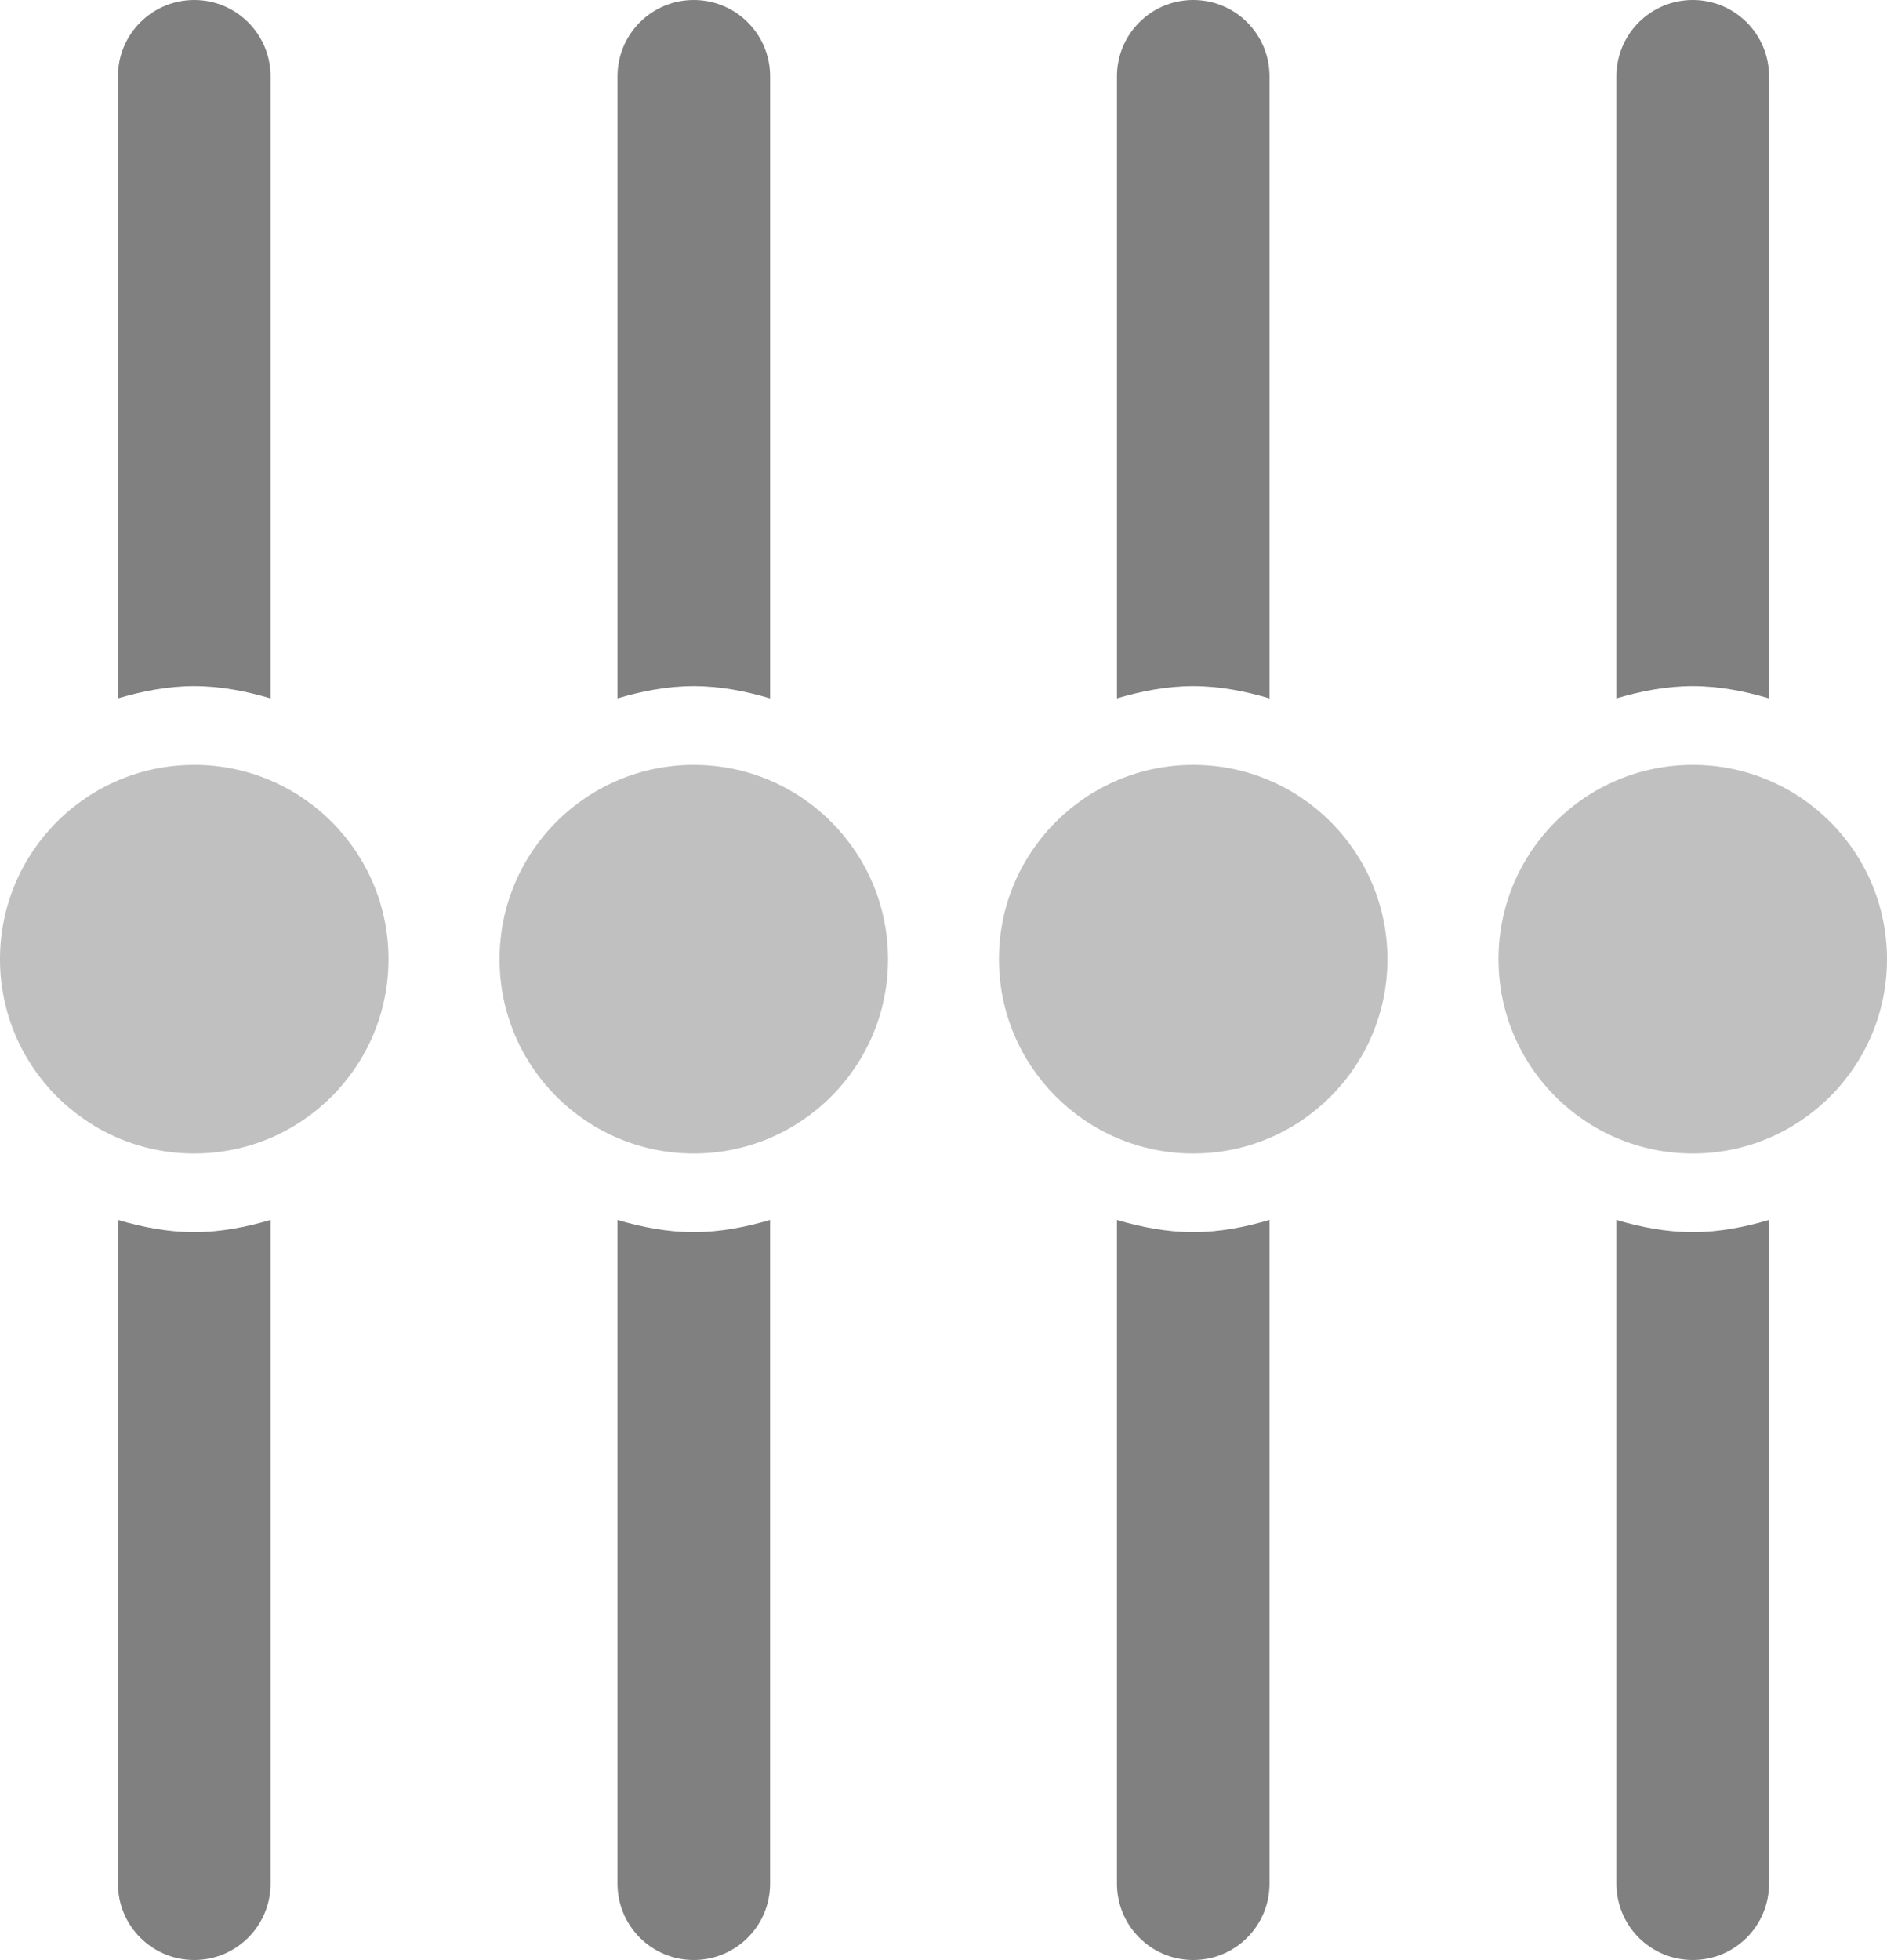 <?xml version="1.0" encoding="utf-8"?>
<!DOCTYPE svg PUBLIC "-//W3C//DTD SVG 1.1//EN" "http://www.w3.org/Graphics/SVG/1.1/DTD/svg11.dtd">
<svg version="1.1" id="Layer_1" xmlns="http://www.w3.org/2000/svg" xmlns:xlink="http://www.w3.org/1999/xlink" x="0px" y="0px"
	 width="192.604px" height="200px" viewBox="0 0 192.604 200" enable-background="new 0 0 192.604 200" xml:space="preserve">
<linearGradient id="gradient" gradientUnits="userSpaceOnUse" x1="17.139" y1="200" x2="17.139" y2="0">
	<stop  offset="0" style="stop-color:#404040"/>
	<stop  offset="1" style="stop-color:#A0A0A0"/>
</linearGradient>
<path fill="#808080" d="M19.822,0c-4.299,0-7.785,3.486-7.785,7.789v63.473c2.488-0.73,5.064-1.247,7.779-1.247
	c2.729,0,5.313,0.517,7.799,1.251V7.789C27.615,3.486,24.129,0,19.822,0z M12.037,124.486v67.727c0,4.301,3.486,7.787,7.785,7.787
	c4.307,0,7.793-3.486,7.793-7.787v-67.73c-2.486,0.73-5.07,1.246-7.799,1.246C17.102,125.729,14.525,125.213,12.037,124.486z"/>
<path fill="#C0C0C0" d="M39.654,97.876c0-10.952-8.875-19.827-19.832-19.827C8.881,78.049,0,86.924,0,97.876
	s8.881,19.827,19.822,19.827C30.779,117.703,39.654,108.828,39.654,97.876z"/>
<path fill="#808080" d="M70.811,0c-4.307,0-7.785,3.486-7.785,7.789v63.473c2.48-0.73,5.057-1.247,7.779-1.247
	c2.721,0,5.305,0.517,7.799,1.251V7.789C78.604,3.486,75.117,0,70.811,0z M63.025,124.486v67.727c0,4.301,3.479,7.787,7.785,7.787
	s7.793-3.486,7.793-7.787v-67.73c-2.494,0.73-5.078,1.246-7.799,1.246C68.082,125.729,65.506,125.213,63.025,124.486z"/>
<path fill="#C0C0C0" d="M90.641,97.876c0-10.952-8.881-19.827-19.83-19.827c-10.947,0-19.822,8.875-19.822,19.827
	s8.875,19.827,19.822,19.827C81.76,117.703,90.641,108.828,90.641,97.876z"/>
<path fill="#808080" d="M121.793,0c-4.307,0-7.787,3.486-7.787,7.789v63.473c2.48-0.73,5.064-1.247,7.779-1.247
	c2.723,0,5.305,0.517,7.793,1.251V7.789C129.578,3.486,126.098,0,121.793,0z M114.006,124.486v67.727
	c0,4.301,3.48,7.787,7.787,7.787c4.305,0,7.785-3.486,7.785-7.787v-67.73c-2.488,0.73-5.07,1.246-7.793,1.246
	C119.07,125.729,116.486,125.213,114.006,124.486z"/>
<path fill="#C0C0C0" d="M141.615,97.876c0-10.952-8.875-19.827-19.822-19.827c-10.943,0-19.832,8.875-19.832,19.827
	s8.889,19.827,19.832,19.827C132.74,117.703,141.615,108.828,141.615,97.876z"/>
<path fill="#808080" d="M172.779,0c-4.307,0-7.793,3.486-7.793,7.789v63.473c2.48-0.73,5.059-1.247,7.787-1.247
	c2.721,0,5.305,0.517,7.793,1.251V7.789C180.566,3.486,177.08,0,172.779,0z M164.986,124.486v67.727
	c0,4.301,3.486,7.787,7.793,7.787c4.301,0,7.787-3.486,7.787-7.787v-67.73c-2.488,0.73-5.072,1.246-7.793,1.246
	C170.045,125.729,167.467,125.213,164.986,124.486z"/>
<path fill="#C0C0C0" d="M192.604,97.876c0-10.952-8.881-19.827-19.824-19.827c-10.955,0-19.83,8.875-19.83,19.827
	s8.875,19.827,19.83,19.827C183.723,117.703,192.604,108.828,192.604,97.876z"/>
</svg>
